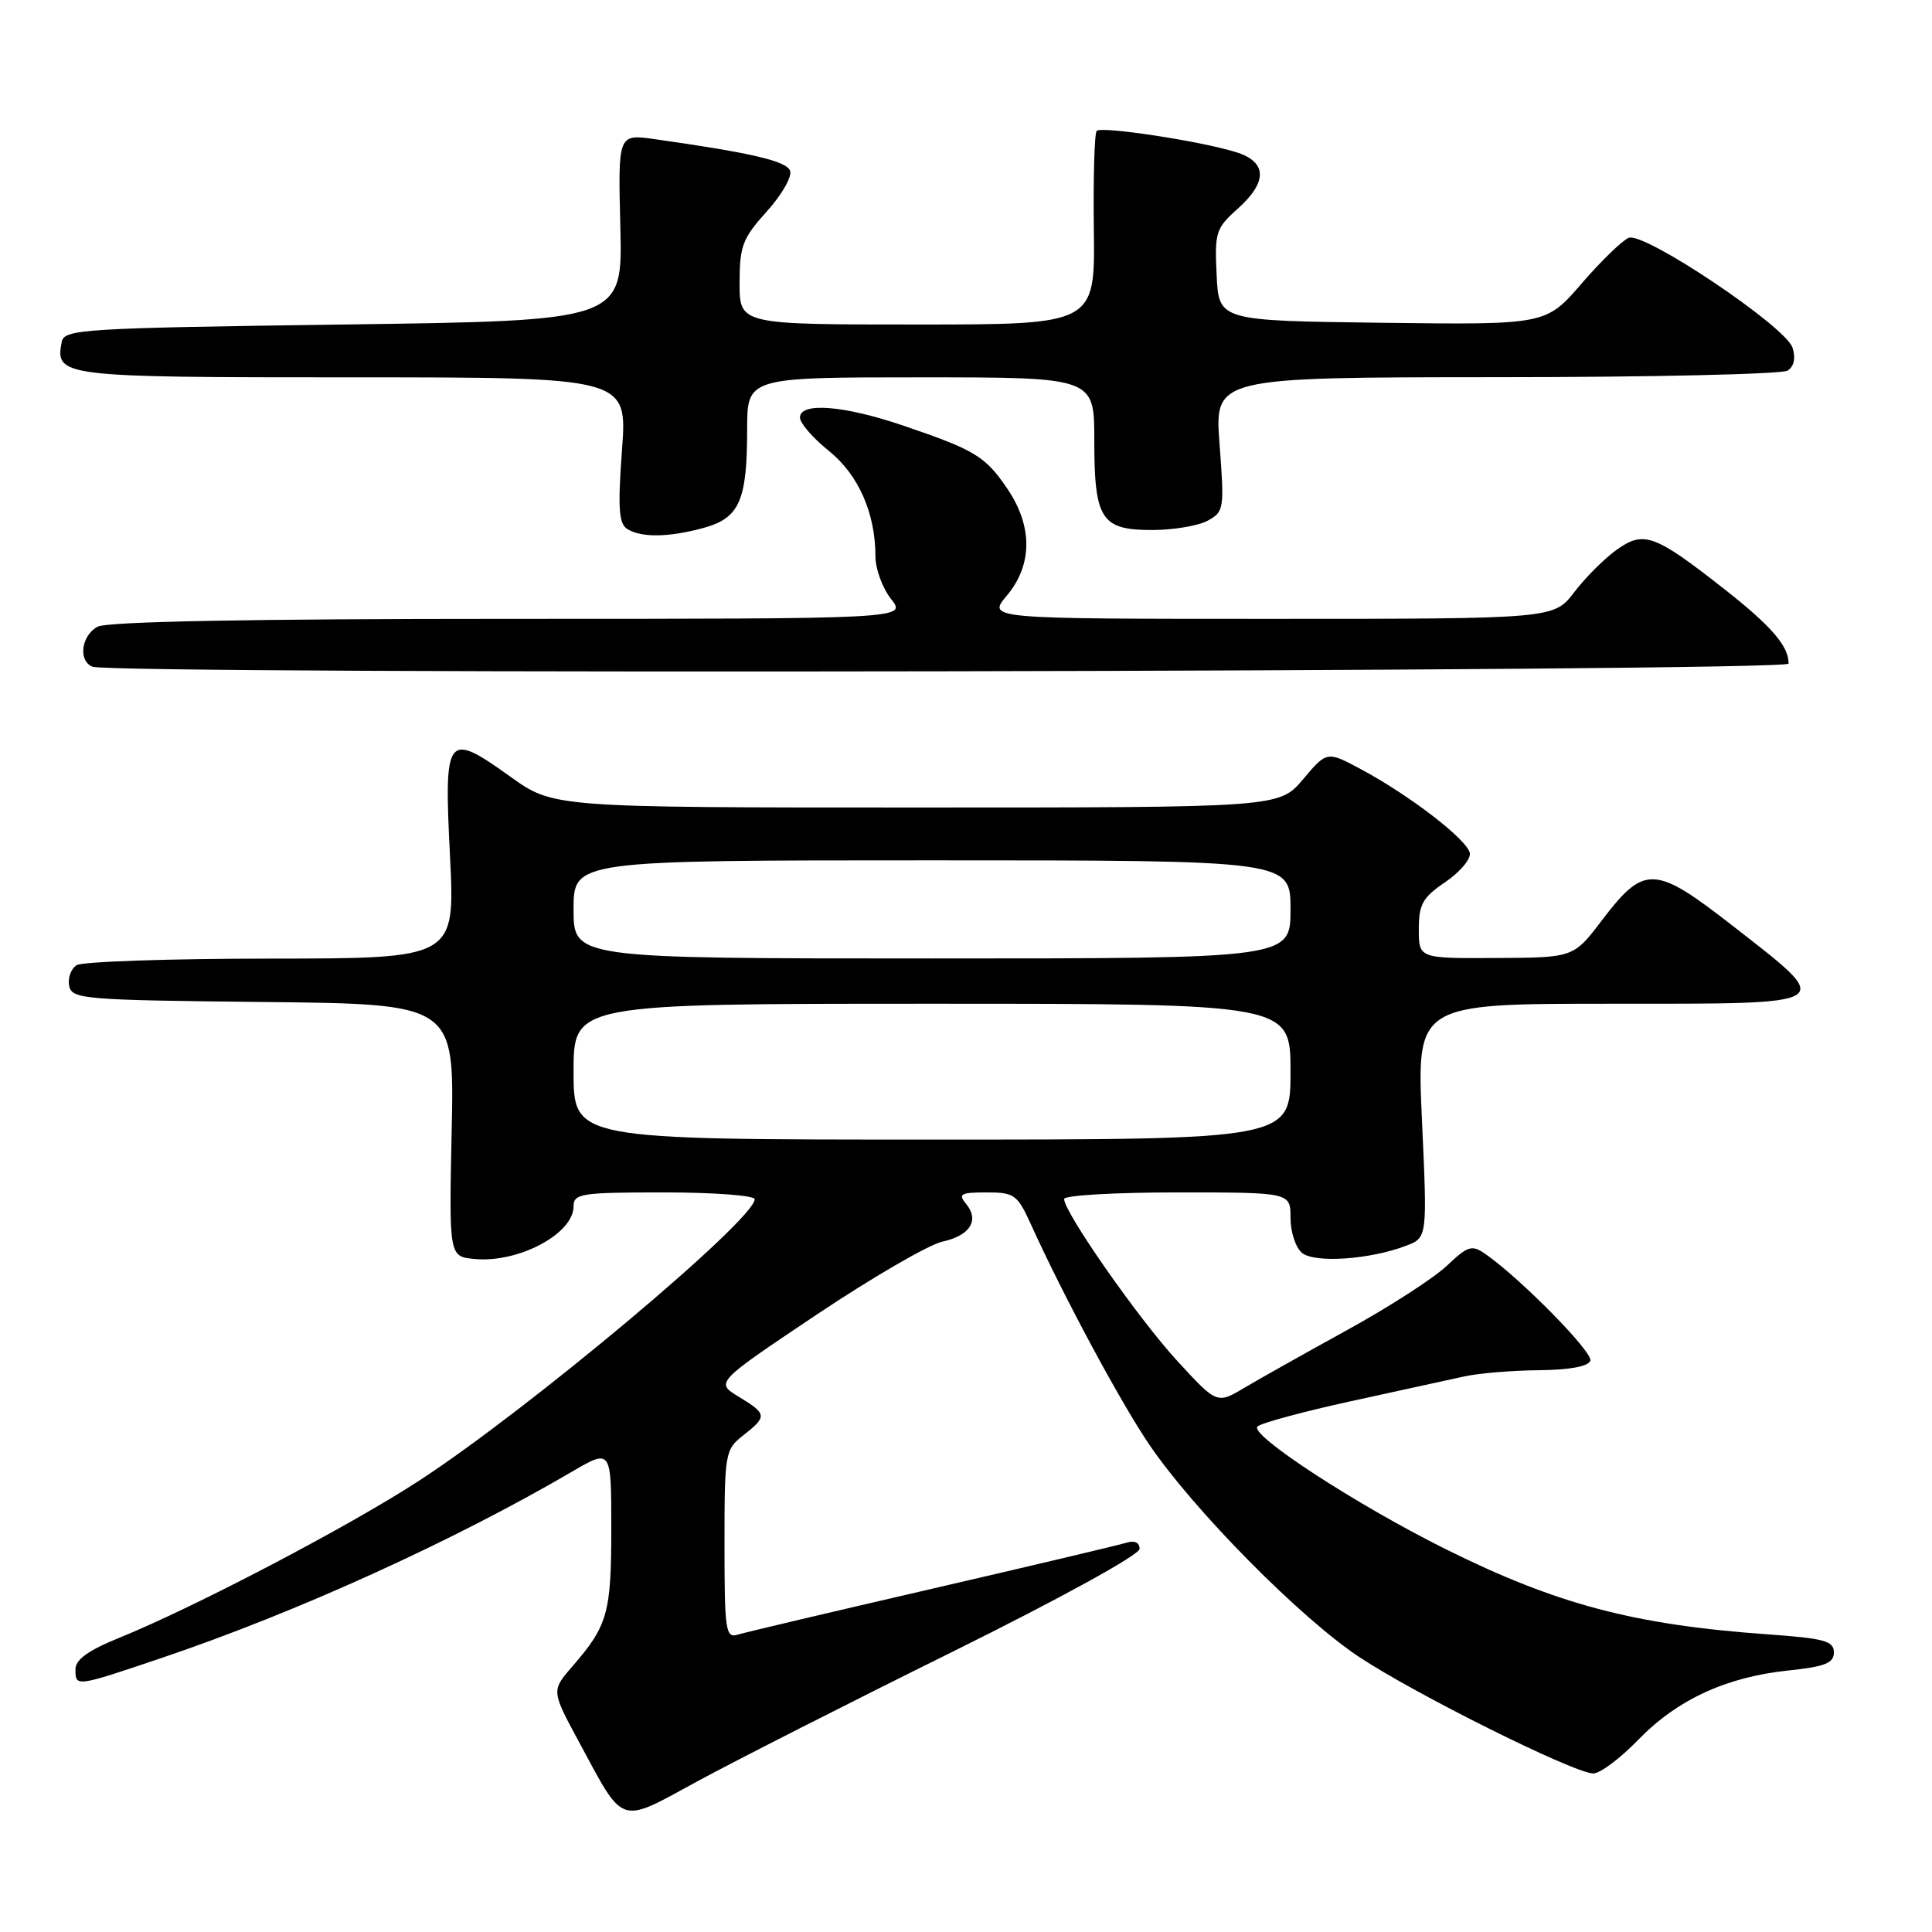 <?xml version="1.0" encoding="UTF-8" standalone="no"?>
<!DOCTYPE svg PUBLIC "-//W3C//DTD SVG 1.1//EN" "http://www.w3.org/Graphics/SVG/1.1/DTD/svg11.dtd" >
<svg xmlns="http://www.w3.org/2000/svg" xmlns:xlink="http://www.w3.org/1999/xlink" version="1.1" viewBox="0 0 256 256">
 <g >
 <path fill="currentColor"
d=" M 126.25 218.85 C 140.54 211.77 151.00 206.02 151.00 205.23 C 151.00 204.39 150.33 204.08 149.25 204.42 C 148.29 204.72 136.70 207.47 123.50 210.52 C 110.30 213.57 98.71 216.30 97.75 216.60 C 96.15 217.09 96.00 216.08 96.00 204.64 C 96.00 192.50 96.07 192.09 98.50 190.18 C 101.68 187.67 101.65 187.36 97.89 185.08 C 94.78 183.19 94.78 183.19 108.17 174.22 C 115.54 169.29 123.05 164.93 124.85 164.53 C 128.56 163.72 129.82 161.69 127.99 159.49 C 126.93 158.21 127.32 158.00 130.72 158.00 C 134.40 158.00 134.81 158.29 136.59 162.21 C 140.94 171.80 148.45 185.77 152.30 191.44 C 158.19 200.11 172.26 214.35 180.07 219.54 C 187.50 224.48 208.59 234.98 211.12 234.99 C 212.02 235.00 214.69 232.99 217.07 230.54 C 222.23 225.21 228.74 222.21 236.96 221.35 C 241.83 220.84 243.00 220.37 243.00 218.95 C 243.00 217.44 241.72 217.09 234.25 216.56 C 216.52 215.30 206.27 212.59 191.50 205.24 C 179.72 199.38 165.49 190.10 166.62 189.02 C 167.10 188.56 172.68 187.05 179.00 185.67 C 185.32 184.29 192.07 182.81 194.00 182.39 C 195.93 181.96 200.39 181.59 203.91 181.56 C 207.97 181.52 210.47 181.06 210.73 180.30 C 211.10 179.19 201.58 169.50 196.88 166.20 C 195.02 164.90 194.55 165.04 191.67 167.76 C 189.92 169.40 184.00 173.22 178.50 176.24 C 173.00 179.27 166.87 182.71 164.87 183.90 C 161.25 186.05 161.25 186.05 155.95 180.28 C 150.80 174.66 141.00 160.63 141.00 158.87 C 141.00 158.39 147.75 158.00 156.00 158.00 C 171.00 158.00 171.00 158.00 171.00 161.38 C 171.00 163.24 171.68 165.32 172.52 166.01 C 174.19 167.40 181.52 166.90 186.31 165.07 C 189.13 164.00 189.13 164.00 188.42 148.50 C 187.71 133.00 187.71 133.00 213.43 133.00 C 243.77 133.00 243.24 133.33 229.66 122.73 C 219.23 114.60 217.90 114.54 212.25 121.96 C 208.50 126.89 208.50 126.89 198.25 126.94 C 188.00 127.00 188.00 127.00 188.00 123.13 C 188.00 119.82 188.51 118.91 191.51 116.88 C 193.44 115.57 194.90 113.84 194.76 113.04 C 194.43 111.28 186.91 105.47 180.47 102.00 C 175.83 99.50 175.83 99.50 172.67 103.25 C 169.50 107.00 169.50 107.00 121.41 107.00 C 73.33 107.00 73.33 107.00 67.62 102.91 C 59.15 96.85 58.81 97.30 59.63 113.48 C 60.30 127.00 60.30 127.00 35.90 127.02 C 22.48 127.02 10.89 127.42 10.15 127.89 C 9.41 128.36 8.97 129.59 9.16 130.62 C 9.51 132.39 10.97 132.52 34.87 132.77 C 60.21 133.03 60.21 133.03 59.85 149.77 C 59.50 166.50 59.50 166.50 62.87 166.82 C 68.68 167.38 76.00 163.49 76.00 159.85 C 76.00 158.15 77.00 158.00 88.00 158.00 C 94.60 158.00 100.00 158.41 100.00 158.90 C 100.00 161.63 69.96 186.82 55.50 196.22 C 46.16 202.30 25.74 212.99 15.75 217.04 C 11.72 218.67 10.00 219.91 10.00 221.18 C 10.00 223.55 9.96 223.56 21.55 219.64 C 39.27 213.65 59.99 204.24 75.75 195.03 C 81.00 191.96 81.00 191.96 81.00 202.55 C 81.00 213.70 80.52 215.42 75.88 220.76 C 73.05 224.02 73.05 224.02 76.69 230.76 C 82.79 242.06 81.88 241.76 92.40 236.04 C 97.40 233.32 112.64 225.58 126.25 218.85 Z  M 237.00 87.93 C 237.00 85.60 234.75 82.99 228.51 78.08 C 219.24 70.80 217.82 70.28 214.23 72.84 C 212.61 73.99 210.08 76.52 208.60 78.46 C 205.90 82.00 205.90 82.00 168.36 82.00 C 130.82 82.00 130.82 82.00 133.41 78.92 C 136.83 74.86 136.85 69.72 133.48 64.76 C 130.55 60.45 129.20 59.63 119.70 56.40 C 111.80 53.71 106.00 53.26 106.00 55.33 C 106.00 56.07 107.71 58.04 109.81 59.73 C 113.75 62.89 116.00 67.99 116.00 73.73 C 116.00 75.38 116.93 77.92 118.07 79.37 C 120.15 82.00 120.15 82.00 67.51 82.00 C 33.13 82.00 14.20 82.36 12.93 83.04 C 10.77 84.20 10.33 87.56 12.25 88.34 C 14.92 89.42 237.00 89.02 237.00 87.93 Z  M 93.30 69.93 C 97.98 68.63 99.00 66.31 99.00 56.93 C 99.00 50.00 99.00 50.00 122.00 50.00 C 145.00 50.00 145.00 50.00 145.00 58.31 C 145.00 68.82 145.90 70.23 152.67 70.23 C 155.44 70.23 158.73 69.68 159.99 69.01 C 162.19 67.83 162.25 67.46 161.60 58.89 C 160.93 50.00 160.93 50.00 198.21 49.98 C 218.72 49.98 236.11 49.58 236.86 49.11 C 237.72 48.56 237.96 47.46 237.52 46.07 C 236.63 43.27 217.91 30.71 215.82 31.51 C 214.98 31.84 212.17 34.56 209.57 37.57 C 204.85 43.04 204.85 43.04 183.18 42.77 C 161.50 42.50 161.50 42.50 161.21 36.45 C 160.93 30.81 161.12 30.23 163.96 27.70 C 168.00 24.10 167.93 21.44 163.75 20.15 C 159.05 18.69 145.97 16.70 145.32 17.34 C 145.02 17.64 144.85 23.54 144.94 30.44 C 145.10 43.00 145.10 43.00 121.55 43.00 C 98.00 43.00 98.00 43.00 98.00 37.50 C 98.00 32.59 98.39 31.58 101.61 28.01 C 103.60 25.81 104.98 23.39 104.69 22.62 C 104.19 21.33 99.55 20.25 86.70 18.43 C 81.89 17.76 81.89 17.76 82.20 30.13 C 82.50 42.50 82.50 42.50 45.51 43.00 C 10.93 43.47 8.50 43.62 8.18 45.30 C 7.29 49.92 7.98 50.00 46.68 50.00 C 83.12 50.00 83.12 50.00 82.42 59.60 C 81.85 67.30 81.99 69.38 83.11 70.09 C 84.97 71.27 88.69 71.21 93.30 69.93 Z  M 76.00 142.00 C 76.00 133.00 76.00 133.00 123.50 133.00 C 171.00 133.00 171.00 133.00 171.00 142.00 C 171.00 151.00 171.00 151.00 123.50 151.00 C 76.00 151.00 76.00 151.00 76.00 142.00 Z  M 76.00 120.50 C 76.00 114.00 76.00 114.00 123.50 114.00 C 171.00 114.00 171.00 114.00 171.00 120.50 C 171.00 127.00 171.00 127.00 123.50 127.00 C 76.00 127.00 76.00 127.00 76.00 120.50 Z "/>
</g>
</svg>